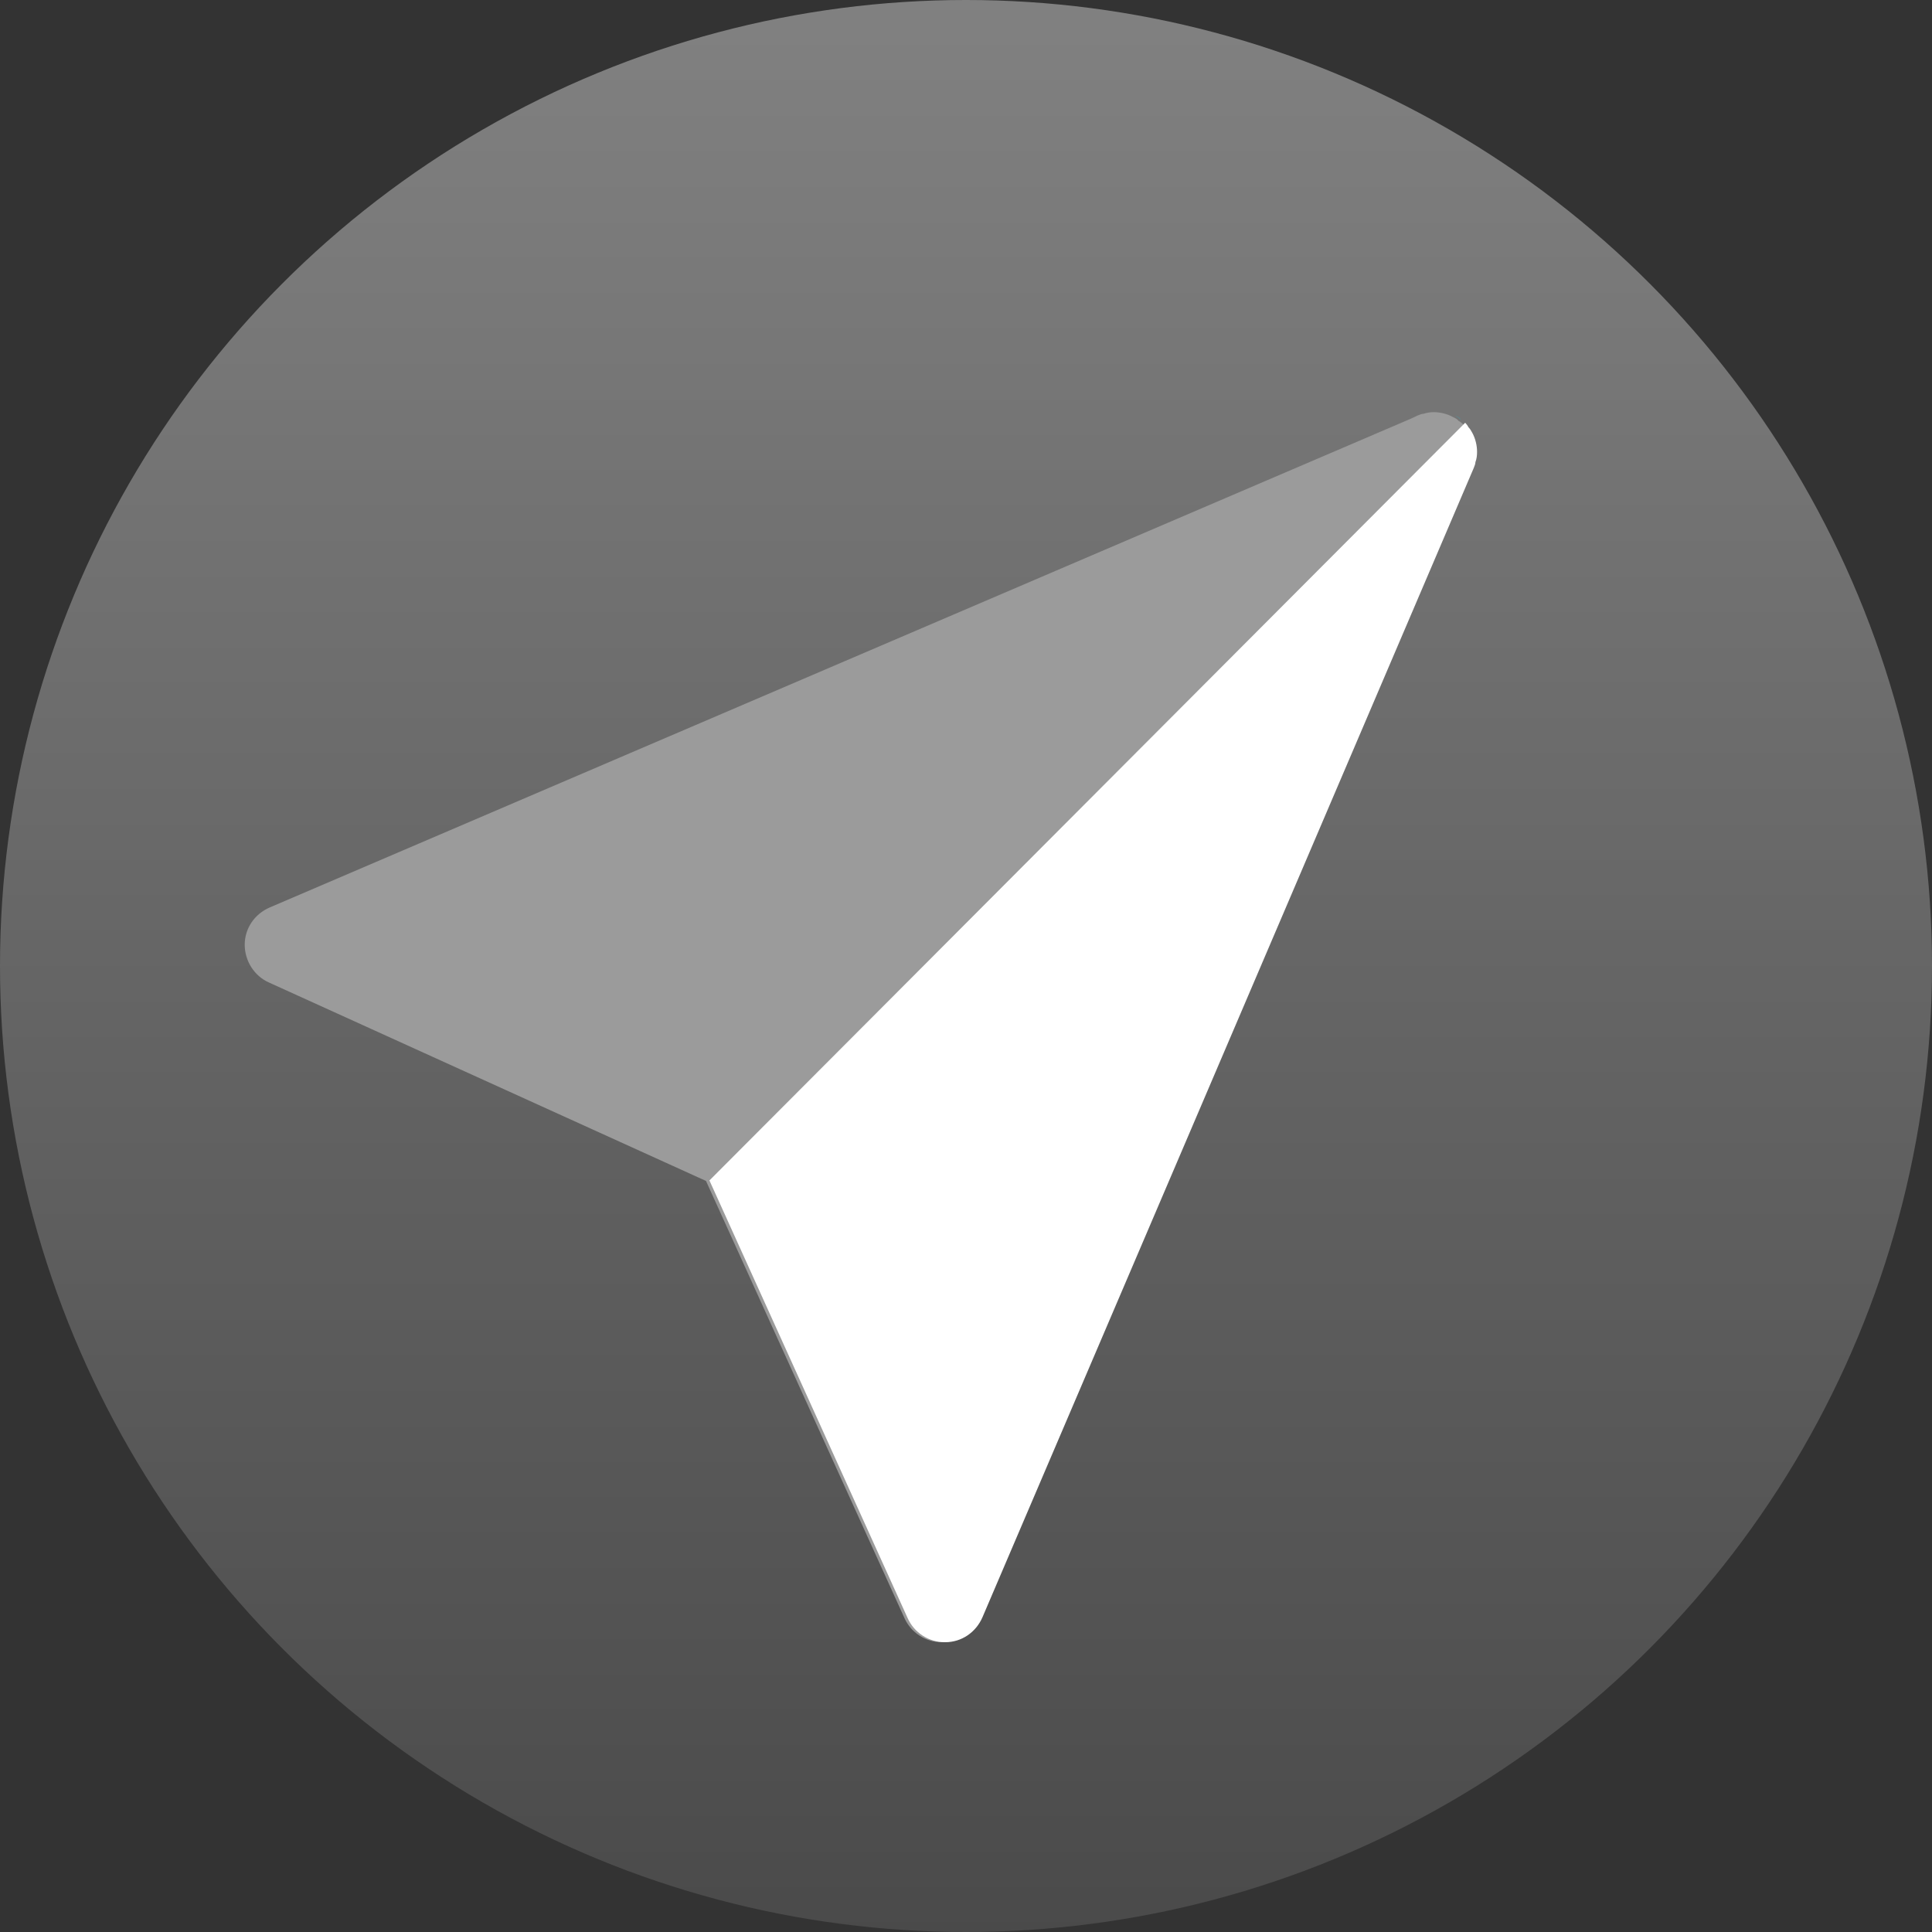 <?xml version="1.0" encoding="UTF-8"?>
<svg width="300px" height="300px" viewBox="0 0 300 300" version="1.1" xmlns="http://www.w3.org/2000/svg" xmlns:xlink="http://www.w3.org/1999/xlink">
    <rect x="0" y="0" width="300" height="300" fill="#333333" stroke="none"/>
    <!-- Generator: Sketch 52.2 (67145) - http://www.bohemiancoding.com/sketch -->
    <title>Artboard</title>
    <desc>Created with Sketch.</desc>
    <defs>
        <linearGradient x1="50%" y1="0%" x2="50%" y2="100%" id="linearGradient-1">
            <stop stop-color="#818181" offset="0%"></stop>
            <stop stop-color="#4A4A4A" offset="100%"></stop>
        </linearGradient>
    </defs>
    <g id="Artboard" stroke="none" stroke-width="1" fill="none" fill-rule="evenodd">
        <circle id="Oval" fill="url(#linearGradient-1)" fill-rule="nonzero" cx="150" cy="150" r="150"></circle>
        <g id="if_Maps_Maps_Navigation_Direction_Arrow_Pointer-21_3915737" transform="translate(38, 61)">
            <path d="M190.809,7.839 C190.682,7.329 190.491,6.82 190.236,6.374 C190.172,6.183 190.045,5.992 189.918,5.801 C189.854,5.738 189.79,5.61 189.663,5.547 C189.536,5.292 189.345,5.037 189.154,4.846 C188.963,4.655 188.708,4.464 188.453,4.337 C188.39,4.21 188.262,4.146 188.199,4.082 C188.008,3.955 187.817,3.828 187.626,3.764 C187.18,3.509 186.671,3.318 186.161,3.191 C185.652,3.064 185.143,3 184.633,3 C184.124,3 183.615,3.064 183.042,3.255 C182.787,3.255 182.469,3.382 182.15,3.509 L181.068,4.019 L3.884,79.909 C1.528,80.928 0,83.156 0,85.703 C0,88.186 1.464,90.542 3.756,91.56 L71.625,122.375 L102.44,190.244 C103.458,192.536 105.75,194 108.233,194 L108.297,194 C110.844,194 113.072,192.472 114.091,190.116 L190.3,12.295 C190.363,12.168 190.427,11.977 190.491,11.85 C190.618,11.532 190.745,11.214 190.745,10.959 C190.936,10.449 191,9.94 191,9.367 C191,8.857 190.936,8.348 190.809,7.839 Z" id="Path" fill="#9B9B9B"></path>
            <g id="Group" transform="translate(72, 0)">
                <path d="M119.357,9.168 C119.357,9.741 119.294,10.251 119.103,10.761 C119.103,11.016 118.976,11.335 118.849,11.653 C118.785,11.781 118.721,11.972 118.658,12.1 L42.563,190.112 C41.546,192.47 39.321,194 36.778,194 L36.714,194 C34.235,194 31.946,192.534 30.929,190.24 L0.161,122.298 L117.514,4.643 C117.704,4.834 117.895,5.089 118.022,5.344 C118.276,5.599 118.467,5.917 118.594,6.172 C118.849,6.618 119.039,7.128 119.166,7.638 C119.294,8.148 119.357,8.658 119.357,9.168 Z" id="Path" fill="#FFFFFF"></path>
                <path d="M116.814,4.133 C116.56,3.878 116.242,3.687 115.988,3.559 C116.179,3.623 116.37,3.75 116.56,3.878 C116.624,3.941 116.751,4.005 116.814,4.133 Z" id="Path" fill="#16BCD4"></path>
            </g>
        </g>
    </g>
</svg>